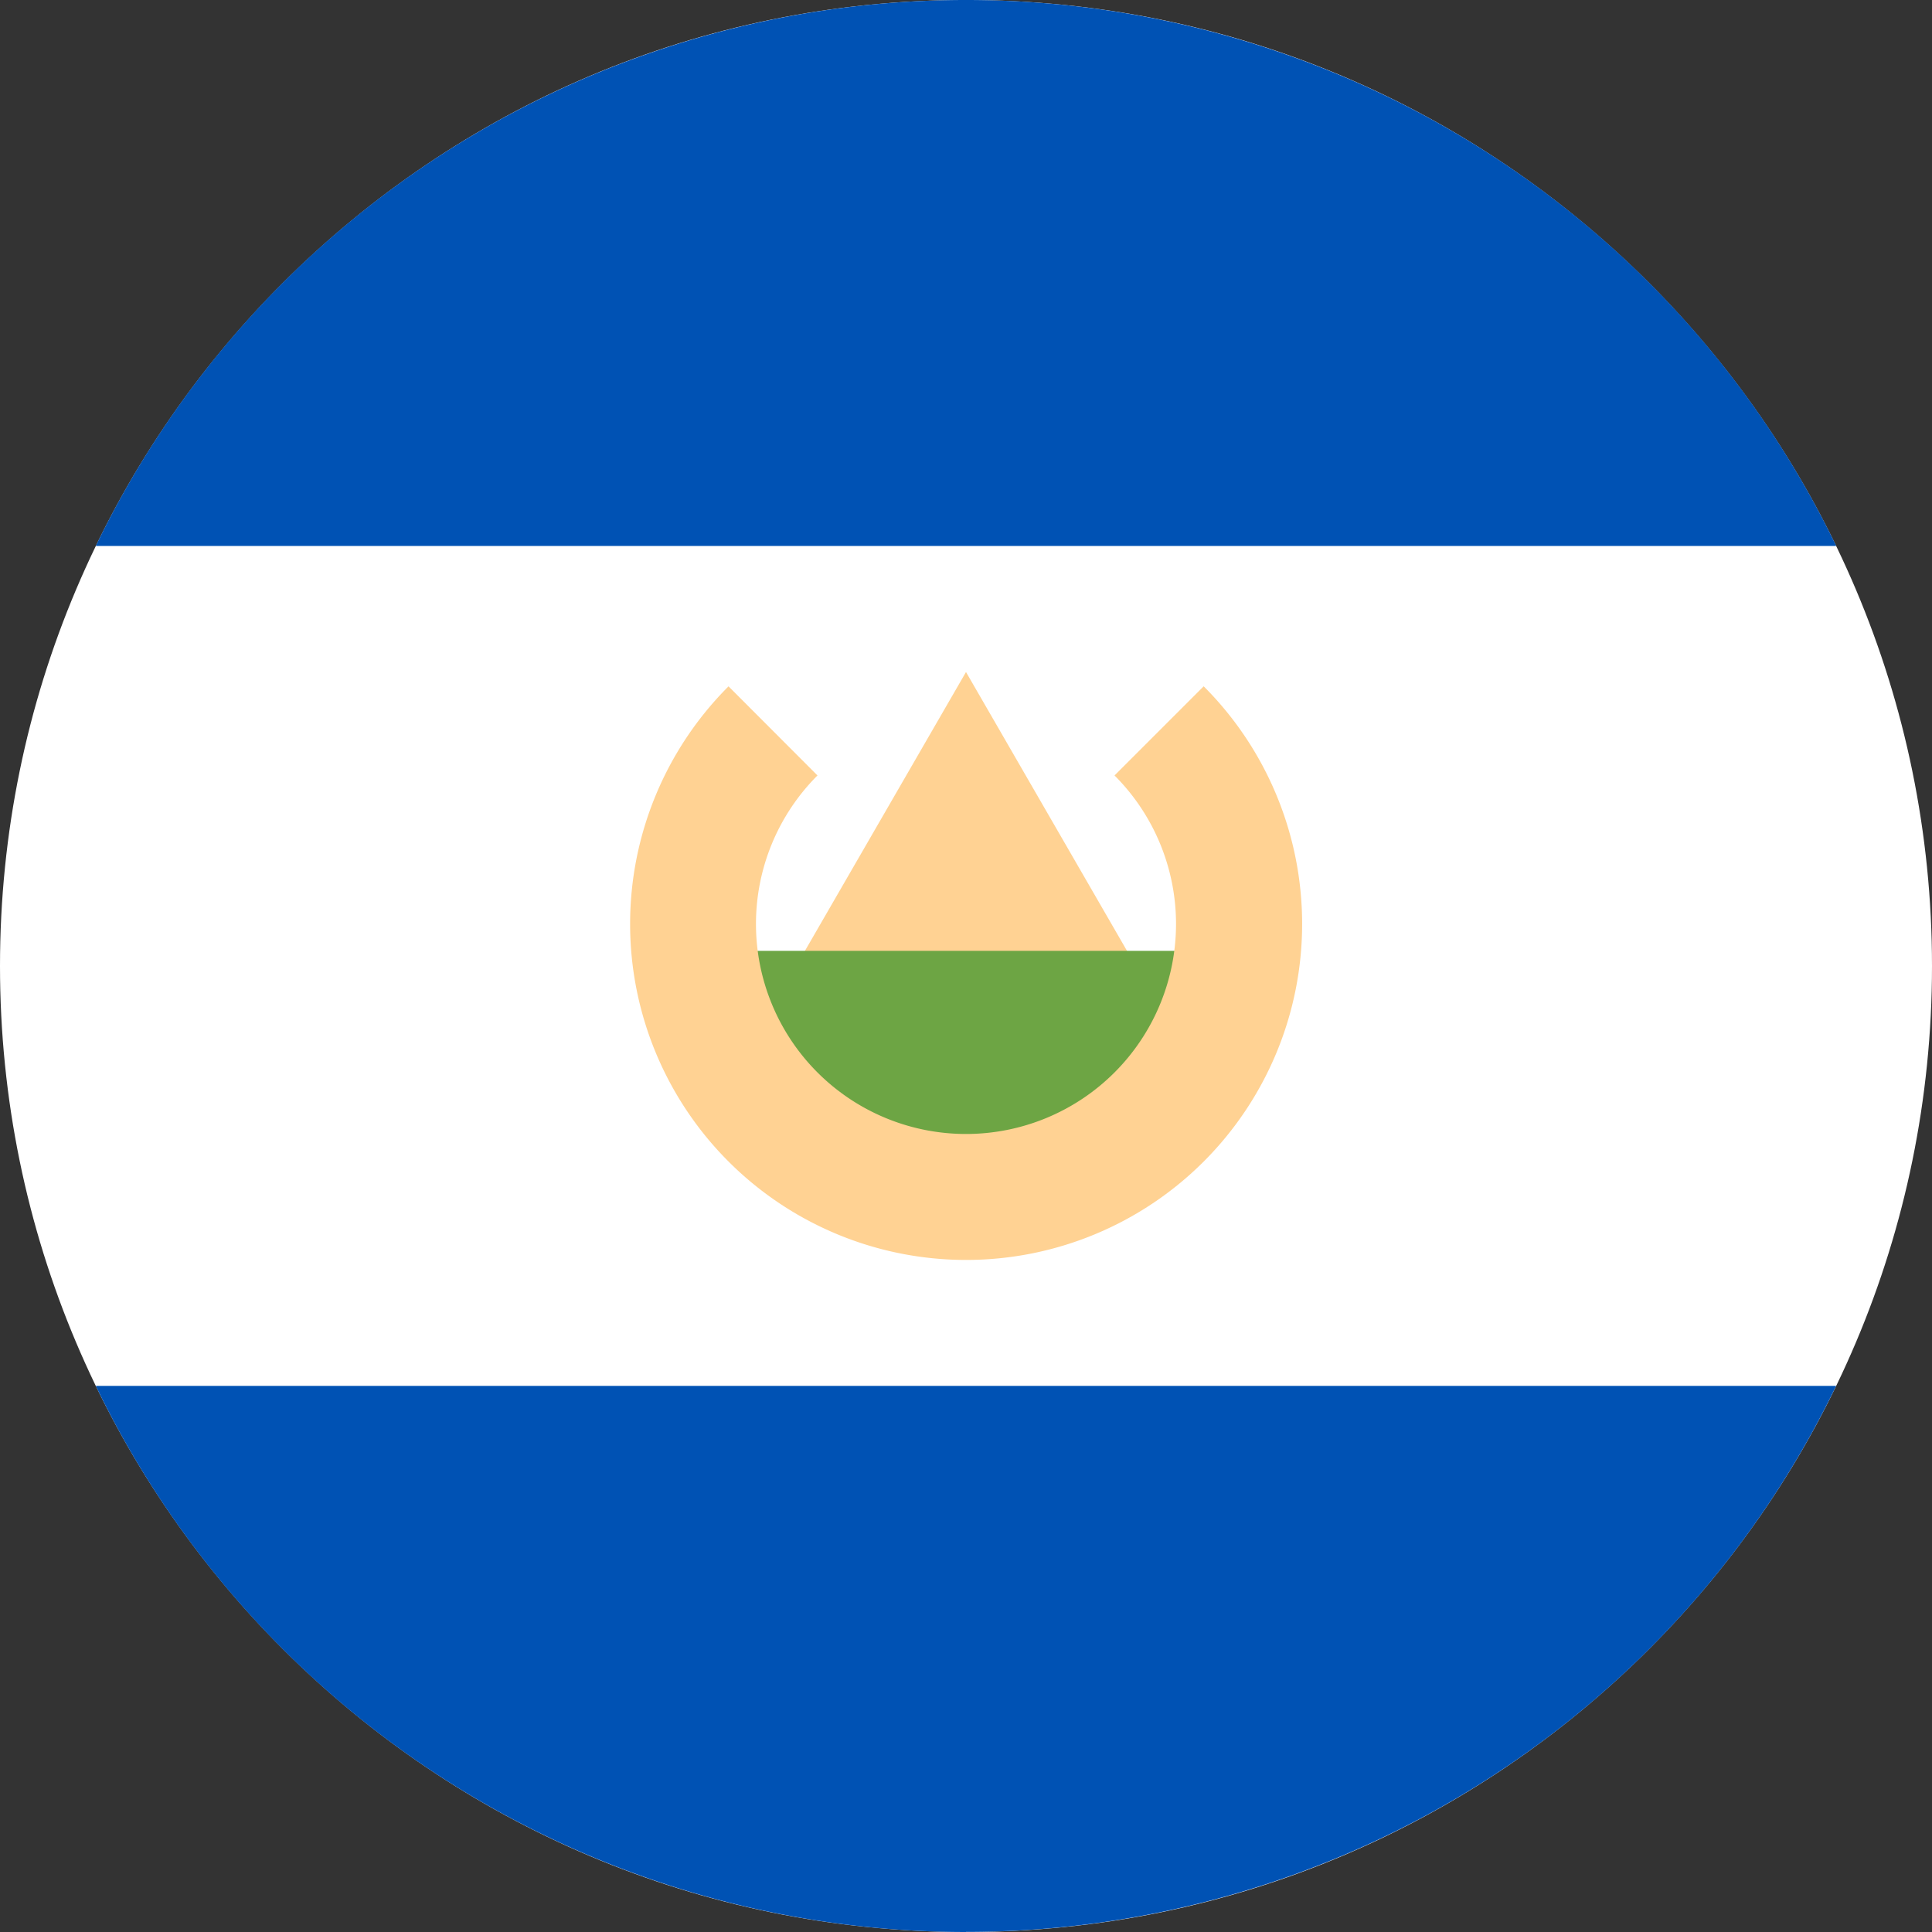 <svg width="24" height="24" fill="none" xmlns="http://www.w3.org/2000/svg"><rect width="100%" height="100%" fill="#333333" stroke="none"/><g clip-path="url(#a)"><path d="M12 24c6.627 0 12-5.373 12-12 0-6.628-5.373-12-12-12C5.372 0 0 5.372 0 12c0 6.627 5.372 12 12 12Z" fill="#fff"/><path d="M12 0A12 12 0 0 0 1.19 6.782h21.62A12 12 0 0 0 12 0ZM12 23.999a12 12 0 0 0 10.809-6.783H1.19A12 12 0 0 0 12 24Z" fill="#0052B4"/><path d="M9.59 12.52 12 8.348l2.41 4.174H9.59Z" fill="#FFD293"/><path d="M15.13 13.899 12 15.464l-3.13-1.565v-2.087h6.26v2.087Z" fill="#6DA544"/><path d="m14.952 8.526-1.107 1.107a2.609 2.609 0 1 1-3.69 0L9.05 8.526a4.174 4.174 0 1 0 5.903 0Z" fill="#FFD293"/></g><defs><clipPath id="a"><path fill="#fff" d="M0 0h24v24H0z"/></clipPath></defs></svg>